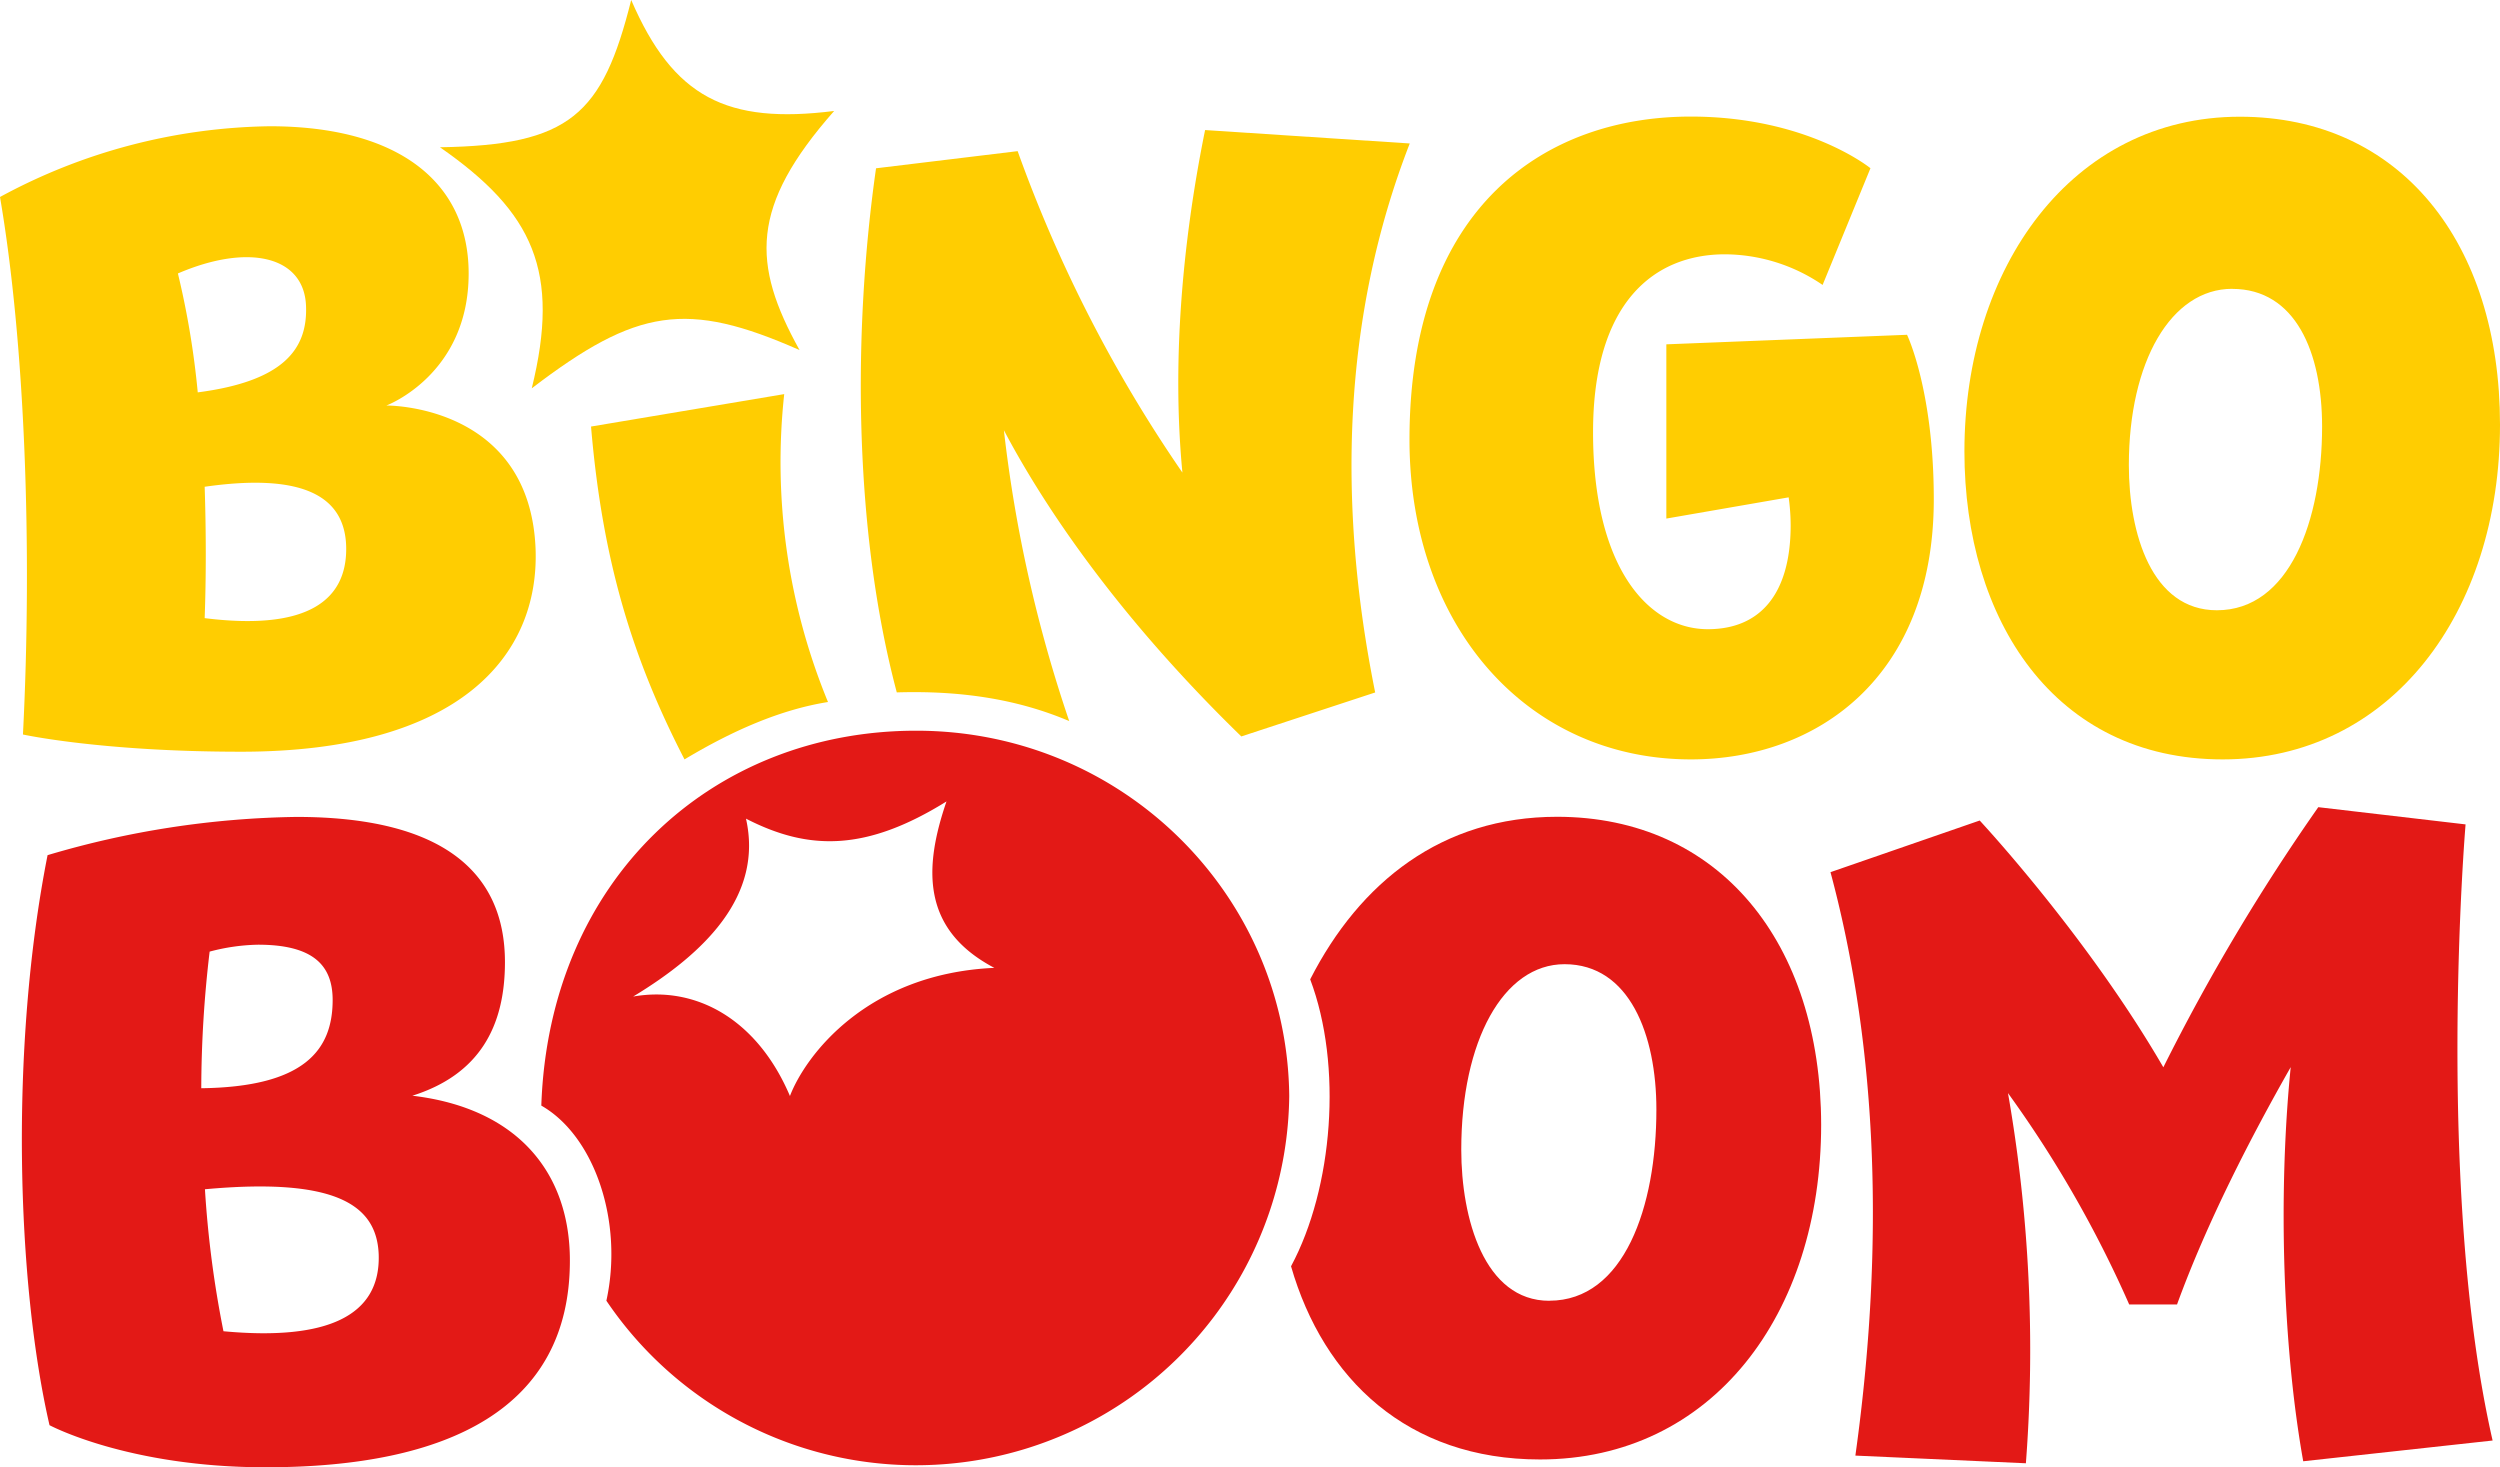 <svg version="1.1" viewBox="0 0 361.57 212.21" xmlns="http://www.w3.org/2000/svg">
 <defs>
  <style>.cls-1{fill:#ffcd01;}.cls-2{fill:#e31916;}</style>
 </defs>
 <g data-name="Слой 2">
  <g data-name="Слой 1">
   <path class="cls-1" d="m154.64 104.29a200.73 200.73 0 0 1-9.45-42.07c4.92 9.34 15.19 25.67 34.34 44.29l19.36-6.36c-5.53-27.39-4.7-54.5 5-79.4l-29.6-1.94c-3.42 16.86-4.76 34.09-3.28 49.54a202.29 202.29 0 0 1-23.83-46.49l-20.48 2.48c-3.32 23.24-3.32 52 3 75.8 8.9-0.27 17.2 0.86 24.94 4.15z" fill="#ffcd01"/>
   <path class="cls-1" d="m321.46 109.83c24.34 0 40.11-21.3 40.11-48.41 0-26.28-14.39-44.54-37.62-44.54-24.34 0-39.84 21.85-39.84 48.41 0 24.34 13 44.54 37.35 44.54zm1.38-68.05c9.13 0 13 9.13 13 19.92 0 13.56-4.7 26.56-15.22 26.56-9.41 0-12.73-11.07-12.73-21 0.01-14.98 6.11-25.49 14.95-25.49z" fill="#ffcd01"/>
   <path class="cls-1" d="m76.91 56.16c15.22-11.62 22.41-12.73 38.73-5.53-6.92-12.45-7.19-20.75 5-34.58-15.52 1.95-23.26-1.94-29.35-16.05-4.15 16.6-8.85 21-27.66 21.3 13.55 9.41 17.43 17.98 13.28 34.86z" fill="#ffcd01"/>
   <path class="cls-1" d="m244.55 109.83c18.26 0 35.13-11.9 35.13-37.62 0-15.77-3.87-23.79-3.87-23.79l-34.81 1.38v25.2l17.69-3.07a30.15 30.15 0 0 1 0.29 4.18c-0.05 9.89-4.47 14.89-11.98 14.89-8.58 0-16.6-8.85-16.6-28.49 0-18.81 8.85-25.73 19.09-25.73a25.25 25.25 0 0 1 14.11 4.43l6.92-16.88s-9.13-7.47-26-7.47c-20.75 0-40.67 12.73-40.67 46.75 0.03 27.13 17.15 46.22 40.7 46.22z" fill="#ffcd01"/>
   <path class="cls-1" d="m3.32 106.23s11.34 2.49 31.54 2.49c31.54 0 43.16-13.83 42.6-29.32-0.83-21-21.58-20.75-21.58-20.75s11.9-4.43 11.9-19.09c0-13.28-10.24-21.3-28.77-21.3a84 84 0 0 0-39.01 10.23c3.6 21.03 4.7 50.63 3.32 77.74zm46.75-26.83c0 7.19-5.26 11.9-20.47 10 0.21-5.78 0.22-12.32 0-19 13.56-1.94 20.47 0.94 20.47 9zm-5.81-35.14c0.24 6.28-3.32 10.88-15.66 12.49a122.35 122.35 0 0 0-2.87-17.2c10.27-4.42 18.27-2.48 18.53 4.71z" fill="#ffcd01"/>
   <path class="cls-1" d="m85.48 61.69c1.66 19.64 6.09 33.75 13.52 48.14 6.92-4.15 13.83-7.19 20.75-8.3a91.12 91.12 0 0 1-6.33-44.53z" fill="#ffcd01"/>
   <path class="cls-2" d="m356.59 119.23-21.3-2.49a296.42 296.42 0 0 0-22.41 37.62c-11.07-19.09-26.56-35.69-26.56-35.69l-21.58 7.47c6.09 22.68 8.3 50.63 3.6 84.38l24.66 1.11a216 216 0 0 0-2.59-53.54 166.52 166.52 0 0 1 17.53 30.57h6.92c4.33-11.89 10.71-24.26 16.44-34.32-1.85 18.45-1.15 40.41 1.81 57l27.39-3c-8.34-36.55-3.91-89.11-3.91-89.11z" fill="#e31916"/>
   <path class="cls-2" d="m225.18 118.13c-16.6 0-28.49 9.41-35.69 23.51 4.7 12.45 3.32 30.15-2.77 41.5 4.7 16.32 16.88 27.94 36 27.94 24.9 0 40.67-21 40.67-48.41-0.03-26.29-14.69-44.54-38.21-44.54zm-1.11 70c-9.41 0-12.73-11.9-12.73-21.85 0-15.77 6.09-26.83 14.94-26.83 9.41 0 13.28 10.24 13.28 21 0.01 14.11-4.69 27.67-15.48 27.67z" fill="#e31916"/>
   <path class="cls-2" d="m132.51 105.68c-29.6 0-53.11 21.58-54.22 54.22 7.75 4.43 11.9 16.88 9.41 28.22a54 54 0 0 0 98.76-29.6c-0.28-29.05-24.07-52.84-53.95-52.84zm-18.26 52.84c-4.7-11.07-13.56-16-22.68-14.39 10.51-6.36 18.81-14.66 16.32-25.73 9.13 4.7 17.43 4.7 29-2.49-3.32 9.68-3.6 18.53 6.92 24.07-18.49 0.83-27.34 12.73-29.56 18.53z" fill="#e31916"/>
   <path class="cls-2" d="m59.64 158.47c9.69-3.06 13.39-10 13.39-19.32 0-13.28-9.41-21-30.15-21a132.35 132.35 0 0 0-36 5.53c-5.53 27.94-4.43 62 0.28 82.44 0 0 11.34 6.09 31.26 6.09 26.56 0 44-8.58 44-29.88 0.02-12.58-7.42-22.04-22.78-23.86zm-29.32-20.84a29.05 29.05 0 0 1 7-1c8 0 10.79 3 10.79 8 0 7.26-4.13 12.57-19 12.76a169.73 169.73 0 0 1 1.21-19.76zm2 54.91a152.07 152.07 0 0 1-2.68-20.54c19.1-1.75 24.87 2.35 25.13 9.45 0.28 8.88-7.46 12.47-22.4 11.09z" fill="#e31916"/>
  </g>
 </g>
</svg>

